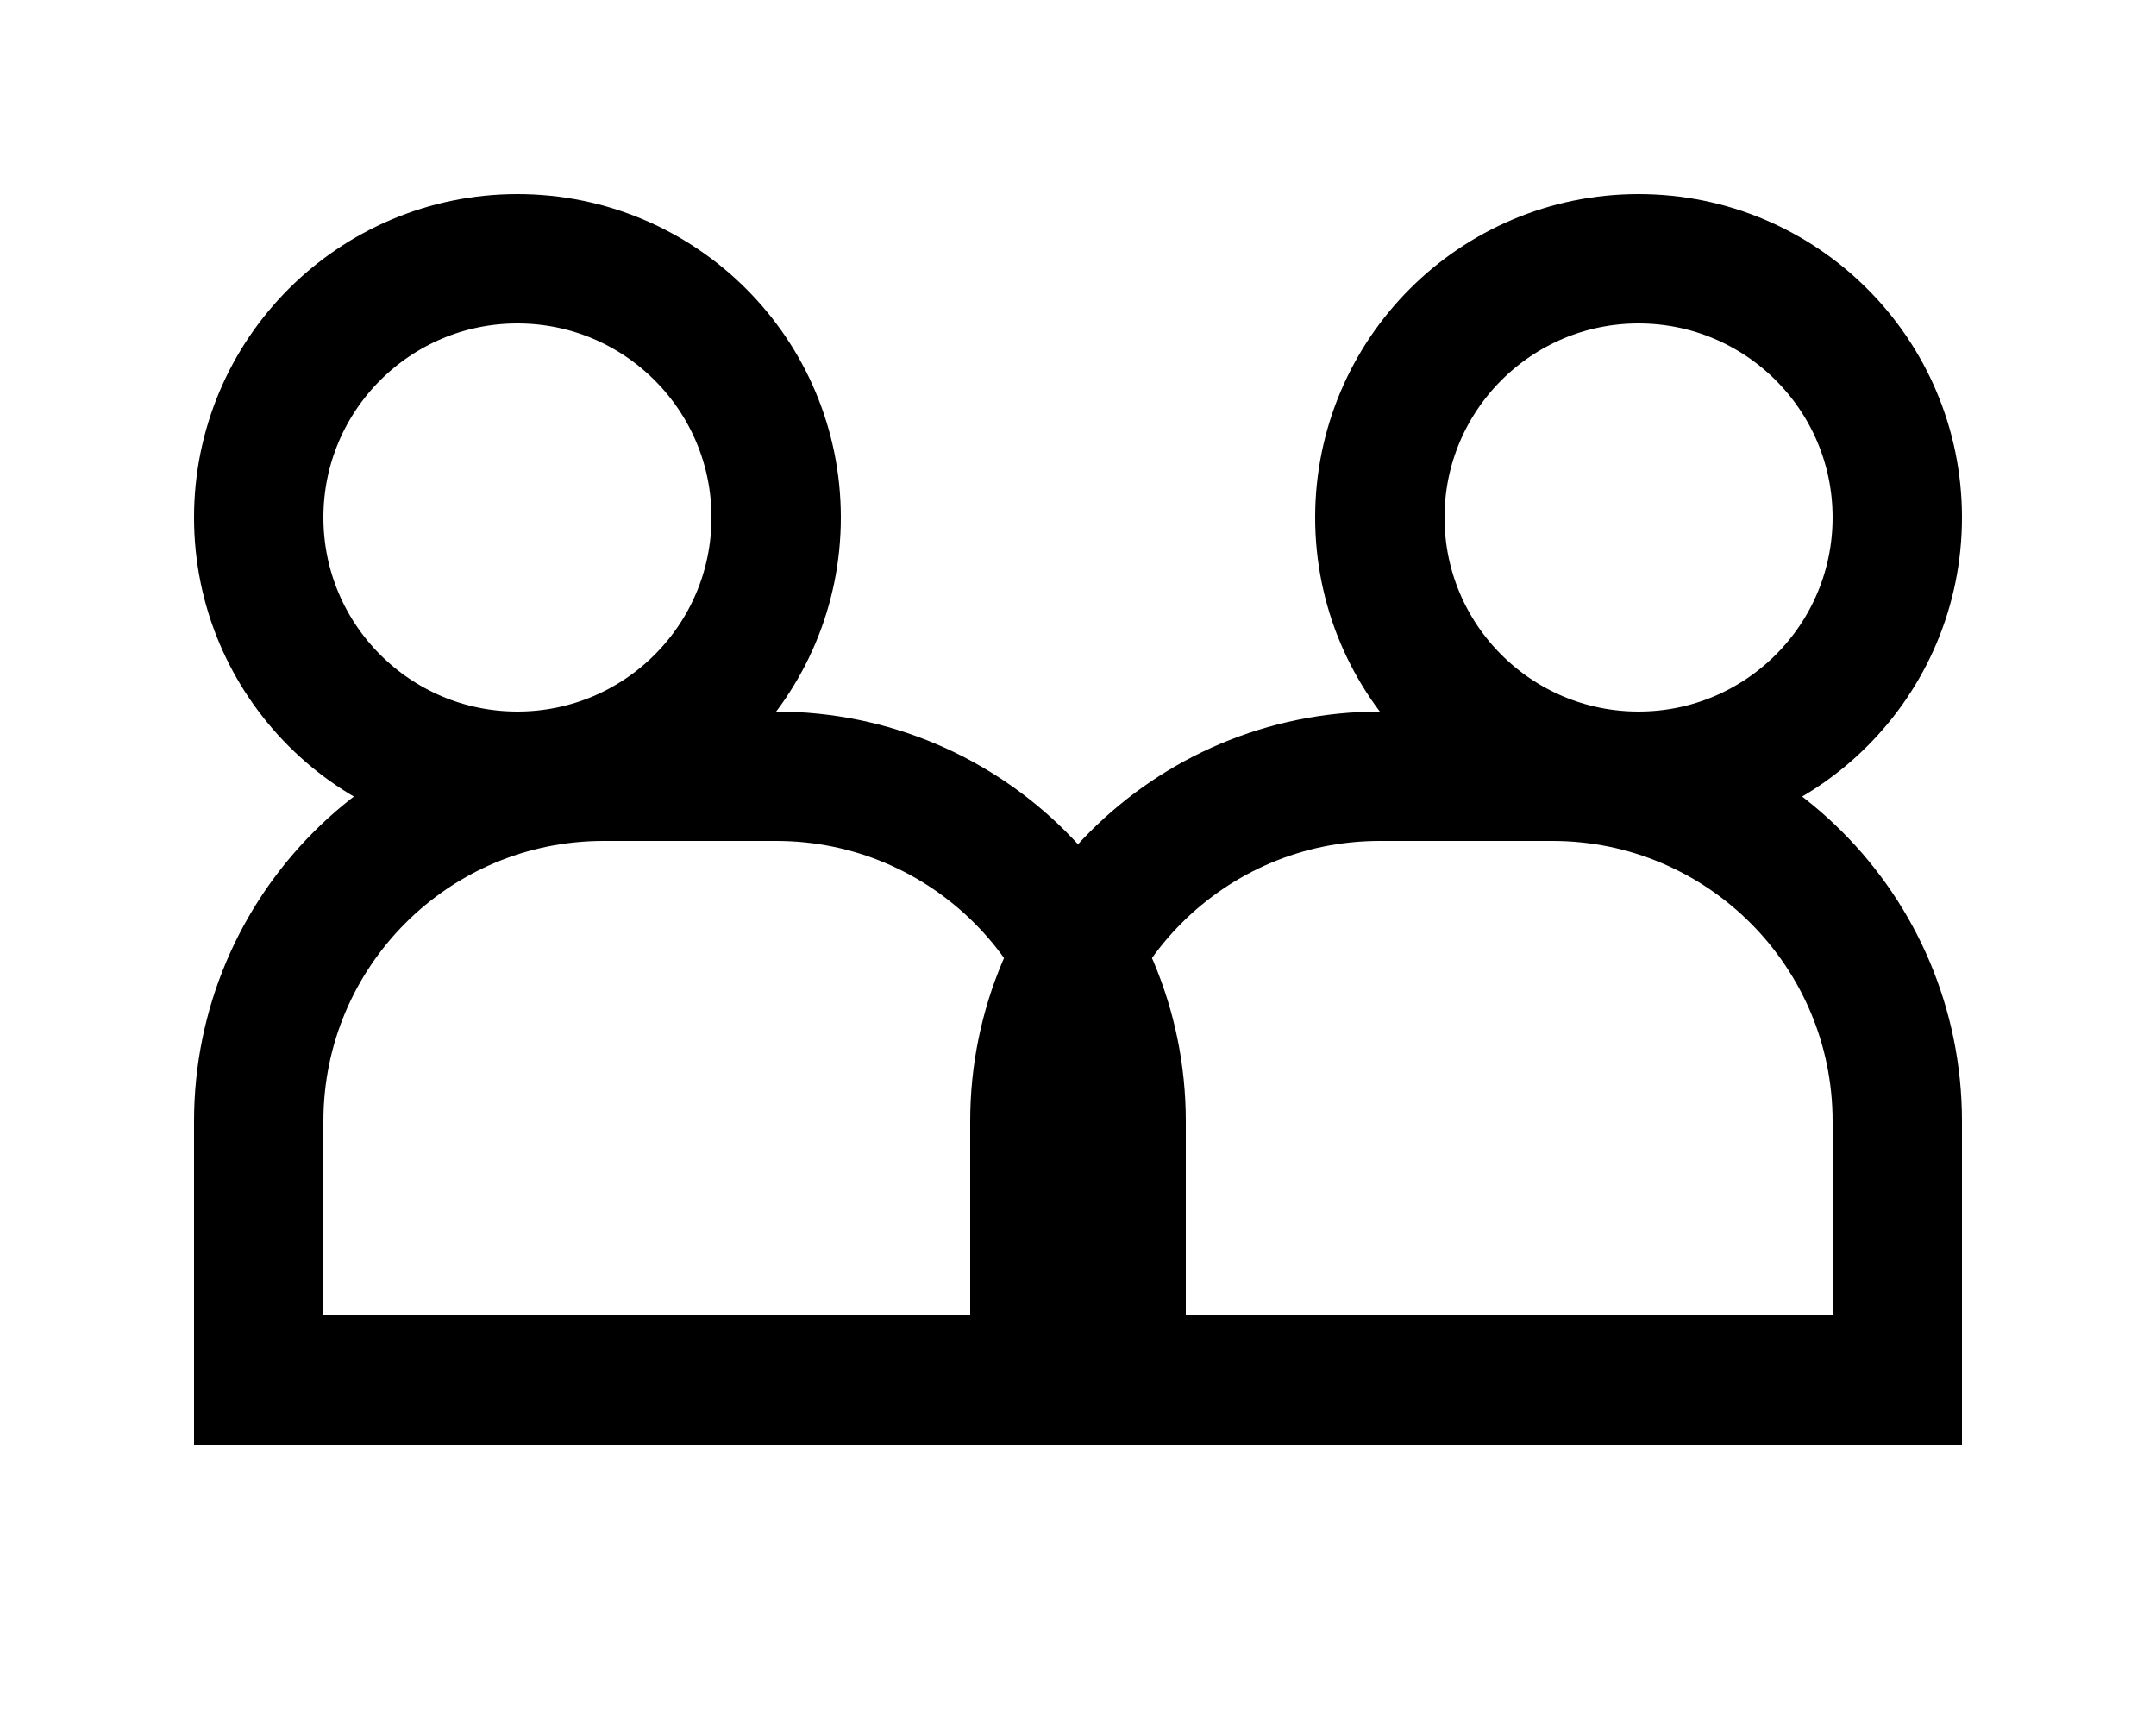 <svg width="25" height="20" viewBox="0 0 25 20" fill="none" xmlns="http://www.w3.org/2000/svg">
<circle cx="6" cy="6" r="3" stroke="currentColor" stroke-width="1.5"/>
<circle cx="19" cy="6" r="3" stroke="currentColor" stroke-width="1.5"/>
<path d="M3 13C3 10.791 4.791 9 7 9H9C11.209 9 13 10.791 13 13V16H3V13Z" stroke="currentColor" stroke-width="1.5"/>
<path d="M12 13C12 10.791 13.791 9 16 9H18C20.209 9 22 10.791 22 13V16H12V13Z" stroke="currentColor" stroke-width="1.5"/>
</svg>
